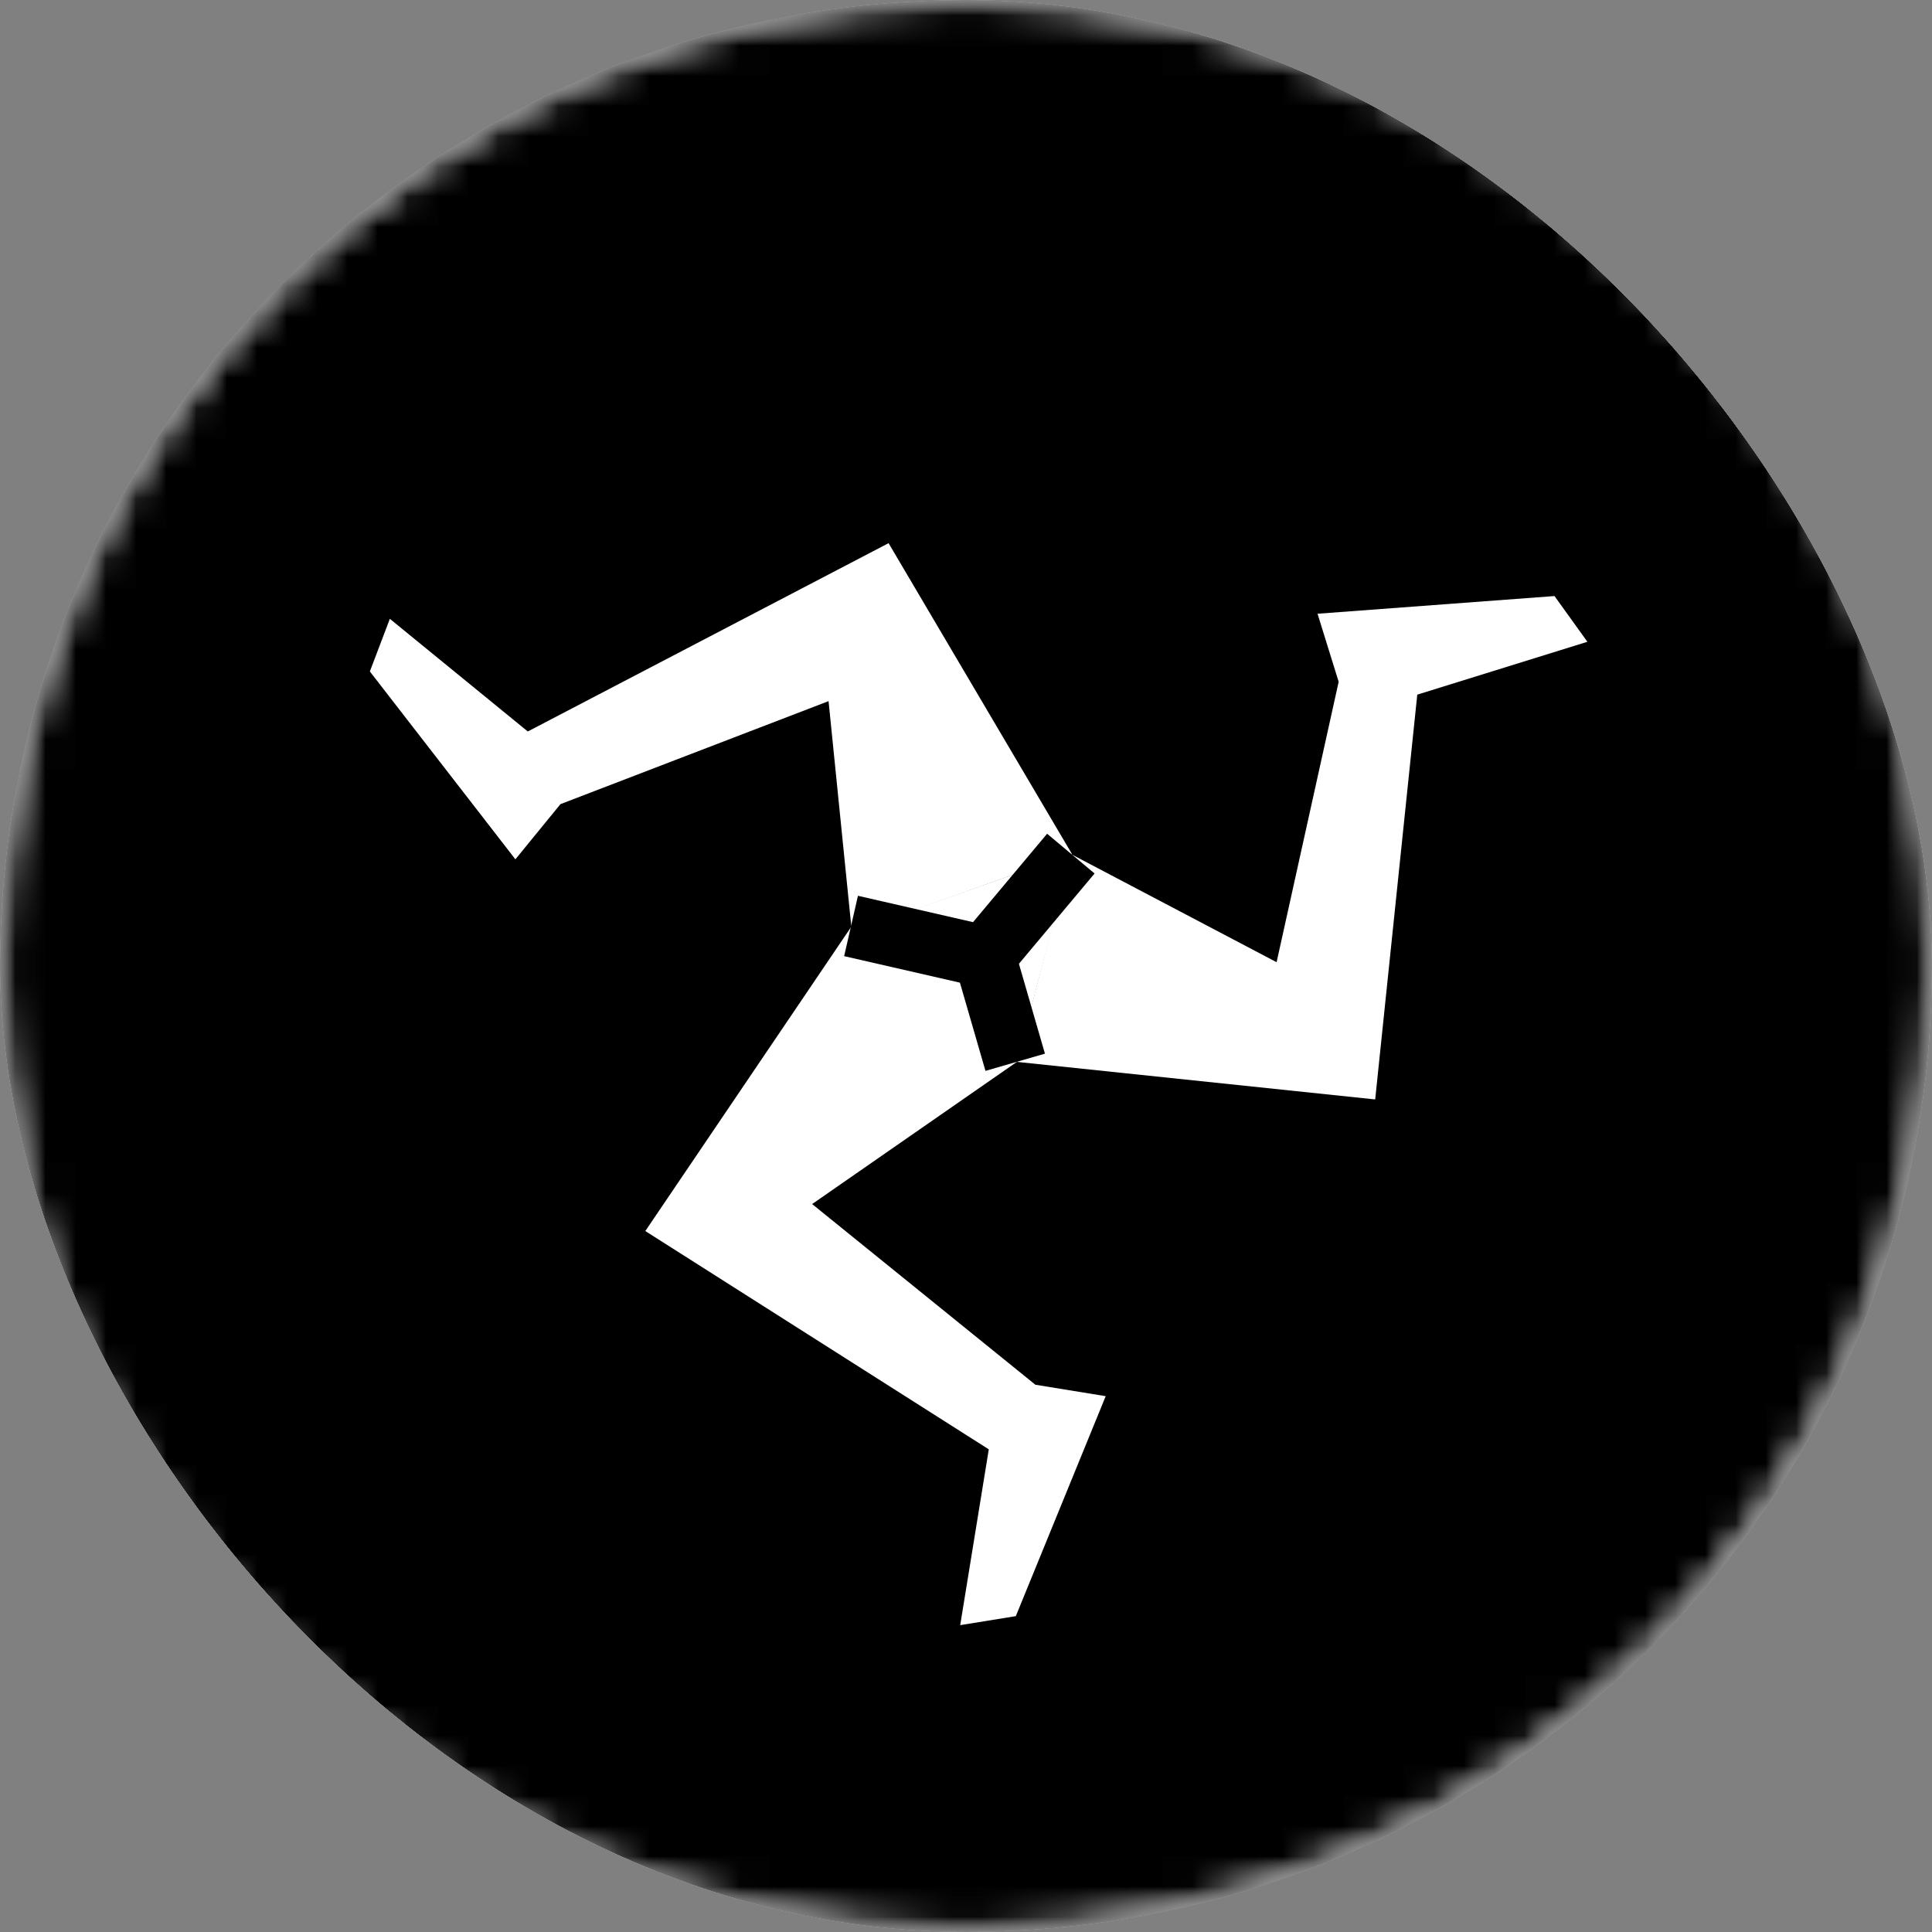 <svg width="64" height="64" viewBox="0 0 64 64" fill="none" xmlns="http://www.w3.org/2000/svg">
<rect x="0" y="0" width="64" height="64" fill="#808080" stroke="none"/>
<g clip-path="url(#clip0_230_11814)">
<mask id="mask0_230_11814" style="mask-type:luminance" maskUnits="userSpaceOnUse" x="0" y="0" width="64" height="64">
<path d="M64 32C64 14.327 49.673 0 32 0C14.327 0 0 14.327 0 32C0 49.673 14.327 64 32 64C49.673 64 64 49.673 64 32Z" fill="white" style="fill:white;fill-opacity:1;"/>
</mask>
<g mask="url(#mask0_230_11814)">
<path d="M64 32C64 14.327 49.673 0 32 0C14.327 0 0 14.327 0 32C0 49.673 14.327 64 32 64C49.673 64 64 49.673 64 32Z" fill="white" style="fill:white;fill-opacity:1;"/>
<mask id="mask1_230_11814" style="mask-type:alpha" maskUnits="userSpaceOnUse" x="0" y="0" width="64" height="64">
<path d="M32 64C49.673 64 64 49.673 64 32C64 14.327 49.673 0 32 0C14.327 0 0 14.327 0 32C0 49.673 14.327 64 32 64Z" fill="#C4C4C4" style="fill:#C4C4C4;fill:color(display-p3 0.769 0.769 0.769);fill-opacity:1;"/>
</mask>
<g mask="url(#mask1_230_11814)">
<path d="M0 0H64V64H0V0Z" fill="#F0263C" style="fill:#F0263C;fill:color(display-p3 0.941 0.149 0.235);fill-opacity:1;"/>
<path d="M18.186 25.975L20.735 26.381L20.329 28.93L17.78 28.524L18.186 25.975Z" fill="#FFD400" style="fill:#FFD400;fill:color(display-p3 1 0.831 0);fill-opacity:1;"/>
<path d="M33.077 44.224L35.486 43.299L36.412 45.709L34.002 46.634L33.077 44.224Z" fill="#FFD400" style="fill:#FFD400;fill:color(display-p3 1 0.831 0);fill-opacity:1;"/>
<path d="M41.372 22.638L43.197 20.812L45.023 22.638L43.197 24.463L41.372 22.638Z" fill="#FFD400" style="fill:#FFD400;fill:color(display-p3 1 0.831 0);fill-opacity:1;"/>
<path d="M27.447 23.226L18.566 26.638L17.073 28.466L12.252 22.243L12.914 20.499L17.484 24.231L29.435 17.993L35.506 28.284L28.22 30.88L27.447 23.226Z" fill="white" style="fill:white;fill-opacity:1;"/>
<path d="M42.289 31.874L44.345 22.585L43.645 20.331L51.495 19.745L52.584 21.26L46.949 23.011L45.555 36.42L33.685 35.176L35.48 28.294L42.289 31.874Z" fill="white" style="fill:white;fill-opacity:1;"/>
<path d="M26.903 39.886L34.298 45.871L36.628 46.25L33.65 53.537L31.808 53.835L32.755 48.011L21.377 40.78L28.201 30.698L33.685 35.177L26.903 39.886Z" fill="white" style="fill:white;fill-opacity:1;"/>
<path d="M33.685 35.178L28.218 30.862L35.506 28.285L33.685 35.178Z" fill="white" style="fill:white;fill-opacity:1;"/>
<path d="M28.192 30.674L32.616 31.687M32.616 31.687L35.473 28.277M32.616 31.687L33.63 35.189" stroke="#FFD400" style="stroke:#FFD400;stroke:color(display-p3 1 0.831 0);stroke-opacity:1;" stroke-width="2.051"/>
</g>
</g>
</g>
<defs>
<clipPath id="clip0_230_11814">
<rect width="64" height="64" rx="32" fill="white" style="fill:white;fill-opacity:1;"/>
</clipPath>
</defs>
</svg>

